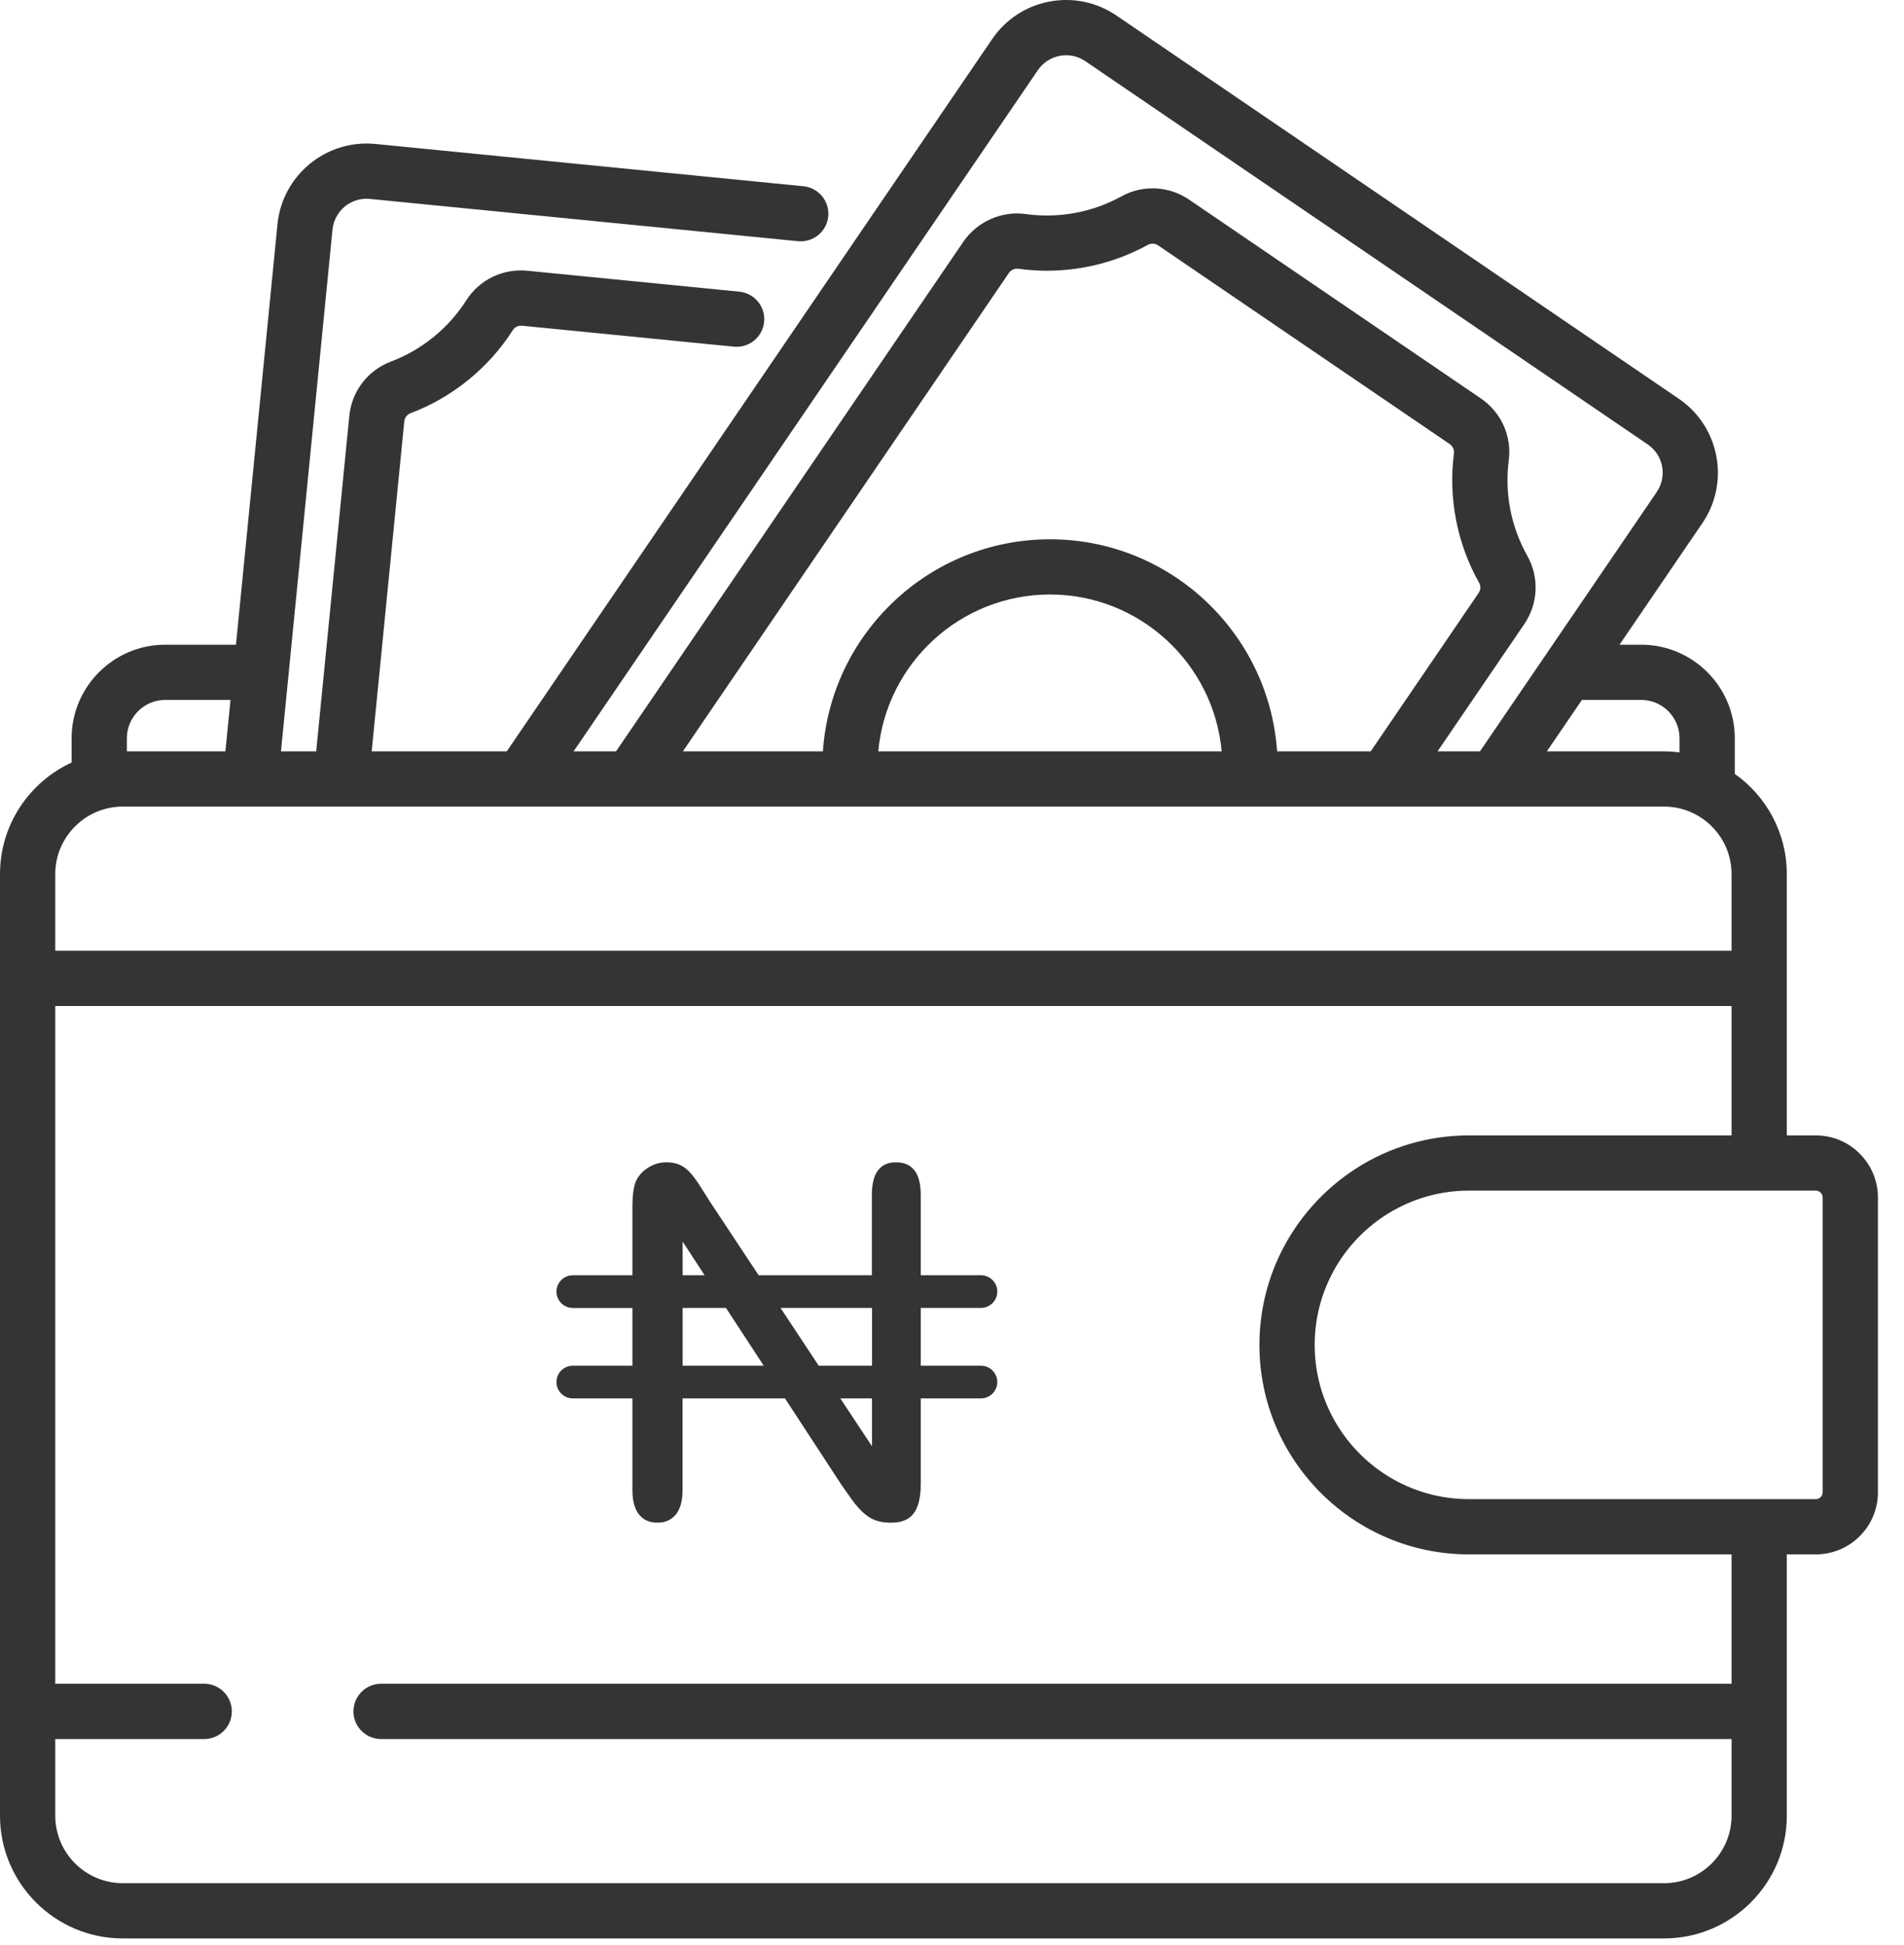 <svg width="46" height="47" viewBox="0 0 46 47" fill="none" xmlns="http://www.w3.org/2000/svg">
<path d="M43.87 27.433H43.169V23.639V21.12C43.169 20.12 42.671 19.235 41.912 18.698V17.838C41.912 16.591 40.897 15.577 39.65 15.577H39.127L41.129 12.639C41.801 11.654 41.545 10.306 40.56 9.635L26.974 0.376C26.497 0.051 25.922 -0.069 25.354 0.038C24.787 0.146 24.295 0.468 23.97 0.945L12.243 18.154H8.98L9.767 10.183C9.776 10.094 9.834 10.016 9.916 9.985C10.93 9.603 11.809 8.888 12.391 7.974C12.437 7.902 12.523 7.861 12.613 7.87L17.731 8.376C18.098 8.411 18.425 8.144 18.461 7.777C18.497 7.41 18.229 7.084 17.862 7.047L12.744 6.542C12.15 6.483 11.583 6.757 11.265 7.257C10.837 7.93 10.191 8.455 9.445 8.736C8.883 8.948 8.498 9.452 8.439 10.052L7.639 18.154H6.788L8.033 5.548C8.078 5.094 8.482 4.761 8.937 4.806L19.28 5.828C19.647 5.863 19.974 5.596 20.01 5.23C20.046 4.863 19.778 4.536 19.411 4.5L9.068 3.478C7.882 3.361 6.822 4.231 6.704 5.417L5.701 15.577H3.992C2.745 15.577 1.73 16.591 1.73 17.838V18.424C0.71 18.894 0 19.925 0 21.12V23.639V41.35V43.869C0 45.505 1.331 46.835 2.966 46.835H40.203C41.838 46.835 43.169 45.505 43.169 43.869V41.35V37.556H43.87C44.697 37.556 45.37 36.883 45.37 36.056V28.933C45.37 28.106 44.697 27.433 43.87 27.433ZM39.65 16.911C40.161 16.911 40.577 17.327 40.577 17.838V18.178C40.454 18.163 40.33 18.154 40.203 18.154H37.371L38.218 16.912H39.65V16.911ZM25.073 1.697C25.198 1.514 25.386 1.391 25.602 1.35C25.654 1.34 25.706 1.335 25.758 1.335C25.922 1.335 26.083 1.384 26.222 1.479L39.809 10.738C40.186 10.995 40.283 11.51 40.027 11.887L35.756 18.153H34.731L36.825 15.081C37.164 14.583 37.192 13.949 36.898 13.426C36.506 12.732 36.347 11.914 36.451 11.124C36.527 10.536 36.269 9.962 35.776 9.626L28.732 4.826C28.239 4.49 27.61 4.459 27.091 4.746C26.393 5.131 25.575 5.282 24.785 5.172C24.2 5.089 23.606 5.354 23.271 5.845L14.883 18.154H13.858L25.073 1.697ZM25.367 13.03C22.461 13.03 20.075 15.296 19.881 18.154H16.498L24.374 6.596C24.374 6.596 24.374 6.596 24.374 6.596C24.419 6.53 24.493 6.491 24.569 6.491C24.579 6.491 24.59 6.492 24.6 6.493C25.673 6.644 26.787 6.438 27.736 5.914C27.811 5.873 27.906 5.879 27.98 5.929L35.024 10.729C35.097 10.78 35.138 10.867 35.127 10.951C34.986 12.026 35.203 13.138 35.735 14.082C35.778 14.158 35.773 14.255 35.722 14.329L33.116 18.153H30.854C30.659 15.296 28.273 13.03 25.367 13.03ZM29.515 18.154H21.219C21.41 16.032 23.197 14.364 25.367 14.364C27.537 14.364 29.324 16.032 29.515 18.154ZM3.065 17.838C3.065 17.327 3.481 16.911 3.992 16.911H5.569L5.446 18.154H3.065V17.838ZM1.335 21.12C1.335 20.22 2.067 19.488 2.966 19.488H40.203C41.102 19.488 41.834 20.22 41.834 21.12V22.971H1.335V21.12ZM41.834 40.682H9.207C8.838 40.682 8.539 40.981 8.539 41.35C8.539 41.718 8.838 42.017 9.207 42.017H41.834V43.869C41.834 44.769 41.102 45.5 40.203 45.5H2.966C2.067 45.5 1.335 44.769 1.335 43.869V42.017H4.934C5.302 42.017 5.601 41.718 5.601 41.35C5.601 40.981 5.302 40.682 4.934 40.682H1.335V24.306H41.834V27.433H35.489H35.489C33.489 27.433 31.758 28.598 30.936 30.285C30.933 30.291 30.93 30.296 30.927 30.302C30.92 30.316 30.914 30.331 30.907 30.346C30.809 30.553 30.724 30.769 30.655 30.991C30.655 30.991 30.655 30.992 30.655 30.993C30.507 31.467 30.427 31.972 30.427 32.494C30.427 35.285 32.698 37.556 35.489 37.556H35.489H41.834V40.682H41.834ZM44.035 36.056C44.035 36.147 43.961 36.221 43.87 36.221H42.501H35.489C34.076 36.221 32.844 35.431 32.212 34.269C32.184 34.217 32.156 34.163 32.13 34.109C32.078 34 32.03 33.889 31.988 33.775C31.842 33.375 31.762 32.944 31.762 32.494C31.762 32.045 31.842 31.614 31.988 31.214C32.03 31.1 32.078 30.989 32.13 30.88C32.156 30.826 32.184 30.772 32.212 30.719C32.844 29.558 34.076 28.767 35.489 28.767H42.501H43.87C43.961 28.767 44.035 28.842 44.035 28.933V36.056Z" fill="#343434"/>
<path fill-rule="evenodd" clip-rule="evenodd" d="M23.698 32.997H22.245V31.601H23.698C23.917 31.601 24.094 31.425 24.094 31.206C24.094 30.988 23.917 30.811 23.698 30.811H22.245V28.875C22.245 28.593 22.189 28.385 22.078 28.259C21.974 28.139 21.836 28.083 21.645 28.083C21.463 28.083 21.331 28.138 21.228 28.258C21.119 28.384 21.064 28.592 21.064 28.876V30.812H18.329L17.166 29.055C17.067 28.898 16.973 28.751 16.883 28.61C16.801 28.483 16.721 28.38 16.645 28.302C16.579 28.234 16.503 28.181 16.414 28.14C16.33 28.102 16.223 28.083 16.097 28.083C15.936 28.083 15.79 28.127 15.65 28.218C15.512 28.307 15.416 28.418 15.357 28.556C15.306 28.687 15.279 28.888 15.279 29.148V30.812H13.84C13.621 30.812 13.444 30.988 13.444 31.207C13.444 31.425 13.621 31.602 13.84 31.602H15.279V32.997H13.84C13.621 32.997 13.444 33.174 13.444 33.392C13.444 33.61 13.621 33.787 13.84 33.787H15.279V35.997C15.279 36.272 15.337 36.477 15.451 36.607C15.56 36.732 15.697 36.789 15.885 36.789C16.065 36.789 16.202 36.731 16.315 36.607C16.431 36.479 16.49 36.274 16.49 35.997V33.787H18.965L20.304 35.837C20.397 35.973 20.493 36.11 20.589 36.244C20.675 36.364 20.77 36.471 20.869 36.559C20.959 36.639 21.055 36.698 21.155 36.734C21.258 36.771 21.378 36.79 21.512 36.79C21.874 36.79 22.245 36.679 22.245 35.858V33.787H23.698C23.917 33.787 24.094 33.61 24.094 33.392C24.094 33.174 23.917 32.997 23.698 32.997ZM21.068 31.601V32.997H19.78L18.857 31.601H21.068ZM17.023 30.812L16.492 29.998V30.812H17.023ZM16.492 32.997V31.601H17.539L18.451 32.997H16.492ZM20.302 33.787L21.067 34.944V33.787H20.302Z" fill="#343434"/>
</svg>
